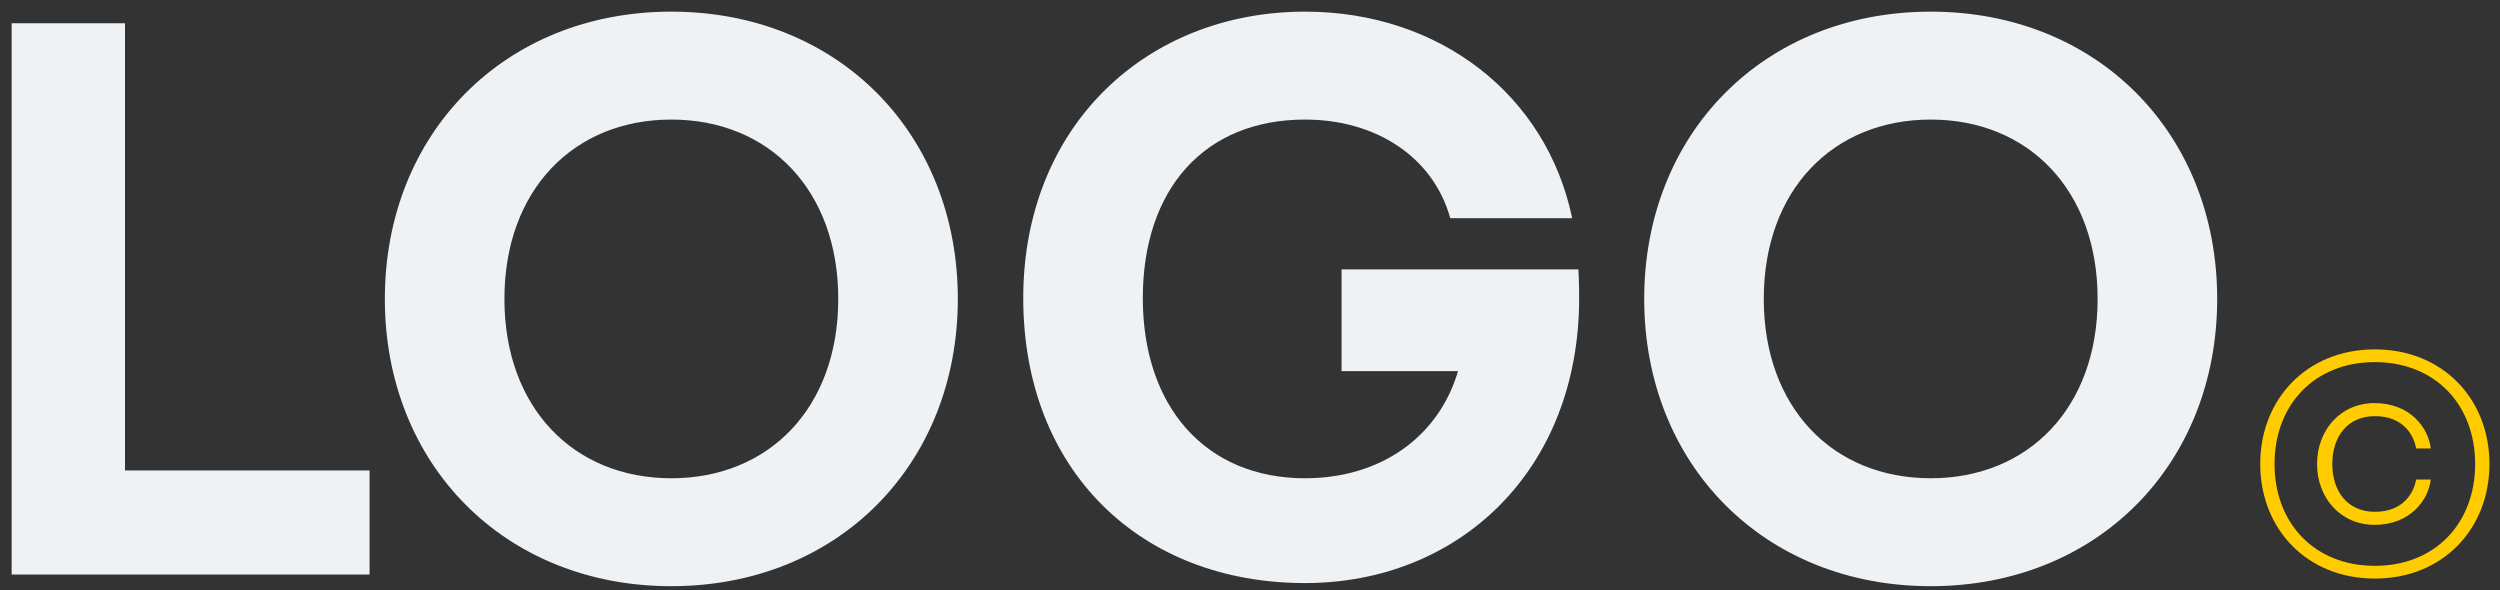 <svg width="161" height="38" viewBox="0 0 161 38" fill="none" xmlns="http://www.w3.org/2000/svg">
<rect x="0" y="0" width="161" height="38" fill="#333333" stroke="none"/>
<g id="Logo&#194;&#169;">
<path d="M23.8 30.3H8.05V1.5H0.75V37H23.8V30.3ZM61.684 19.25C61.684 8.6 53.984 0.75 43.234 0.75C32.484 0.75 24.784 8.6 24.784 19.25C24.784 29.9 32.484 37.75 43.234 37.75C53.984 37.75 61.684 29.9 61.684 19.25ZM53.984 19.25C53.984 26.25 49.534 30.8 43.234 30.8C36.934 30.8 32.484 26.25 32.484 19.25C32.484 12.25 36.934 7.7 43.234 7.7C49.534 7.7 53.984 12.25 53.984 19.25ZM86.397 23.9H93.897C92.647 28.15 88.897 30.8 84.047 30.8C77.647 30.8 73.597 26.2 73.597 19.2C73.597 12.2 77.547 7.7 84.047 7.7C88.597 7.7 92.297 10.1 93.397 14.05H101.247C99.597 6.1 92.697 0.75 84.047 0.75C73.847 0.75 65.897 8.1 65.897 19.2C65.897 30.3 73.447 37.55 84.047 37.55C93.947 37.55 101.697 30.3 101.697 19.2C101.697 18.1 101.647 17.35 101.647 17.35H86.397V23.9ZM142.787 19.25C142.787 8.6 135.087 0.75 124.337 0.75C113.587 0.75 105.887 8.6 105.887 19.25C105.887 29.9 113.587 37.75 124.337 37.75C135.087 37.75 142.787 29.9 142.787 19.25ZM135.087 19.25C135.087 26.25 130.637 30.8 124.337 30.8C118.037 30.8 113.587 26.25 113.587 19.25C113.587 12.25 118.037 7.7 124.337 7.7C130.637 7.7 135.087 12.25 135.087 19.25Z" fill="#EEF2F5"/>
<path d="M145.56 29.88C145.56 34.06 148.56 37.26 152.94 37.26C157.32 37.26 160.32 34.06 160.32 29.88C160.32 25.7 157.32 22.5 152.94 22.5C148.56 22.5 145.56 25.7 145.56 29.88ZM146.48 29.88C146.48 26.06 149.06 23.32 152.94 23.32C156.82 23.32 159.4 26.06 159.4 29.88C159.4 33.7 156.82 36.44 152.94 36.44C149.06 36.44 146.48 33.7 146.48 29.88ZM149.22 29.88C149.22 32.1 150.76 33.8 152.92 33.8C155.26 33.8 156.4 32.16 156.54 30.88H155.6C155.44 31.76 154.76 32.96 152.94 32.96C151.18 32.96 150.2 31.64 150.2 29.88C150.2 28.12 151.18 26.8 152.94 26.8C154.76 26.8 155.44 28 155.6 28.88H156.54C156.4 27.6 155.26 25.96 152.92 25.96C150.76 25.96 149.22 27.66 149.22 29.88Z" fill="#FFCC00"/>
</g>
</svg>
